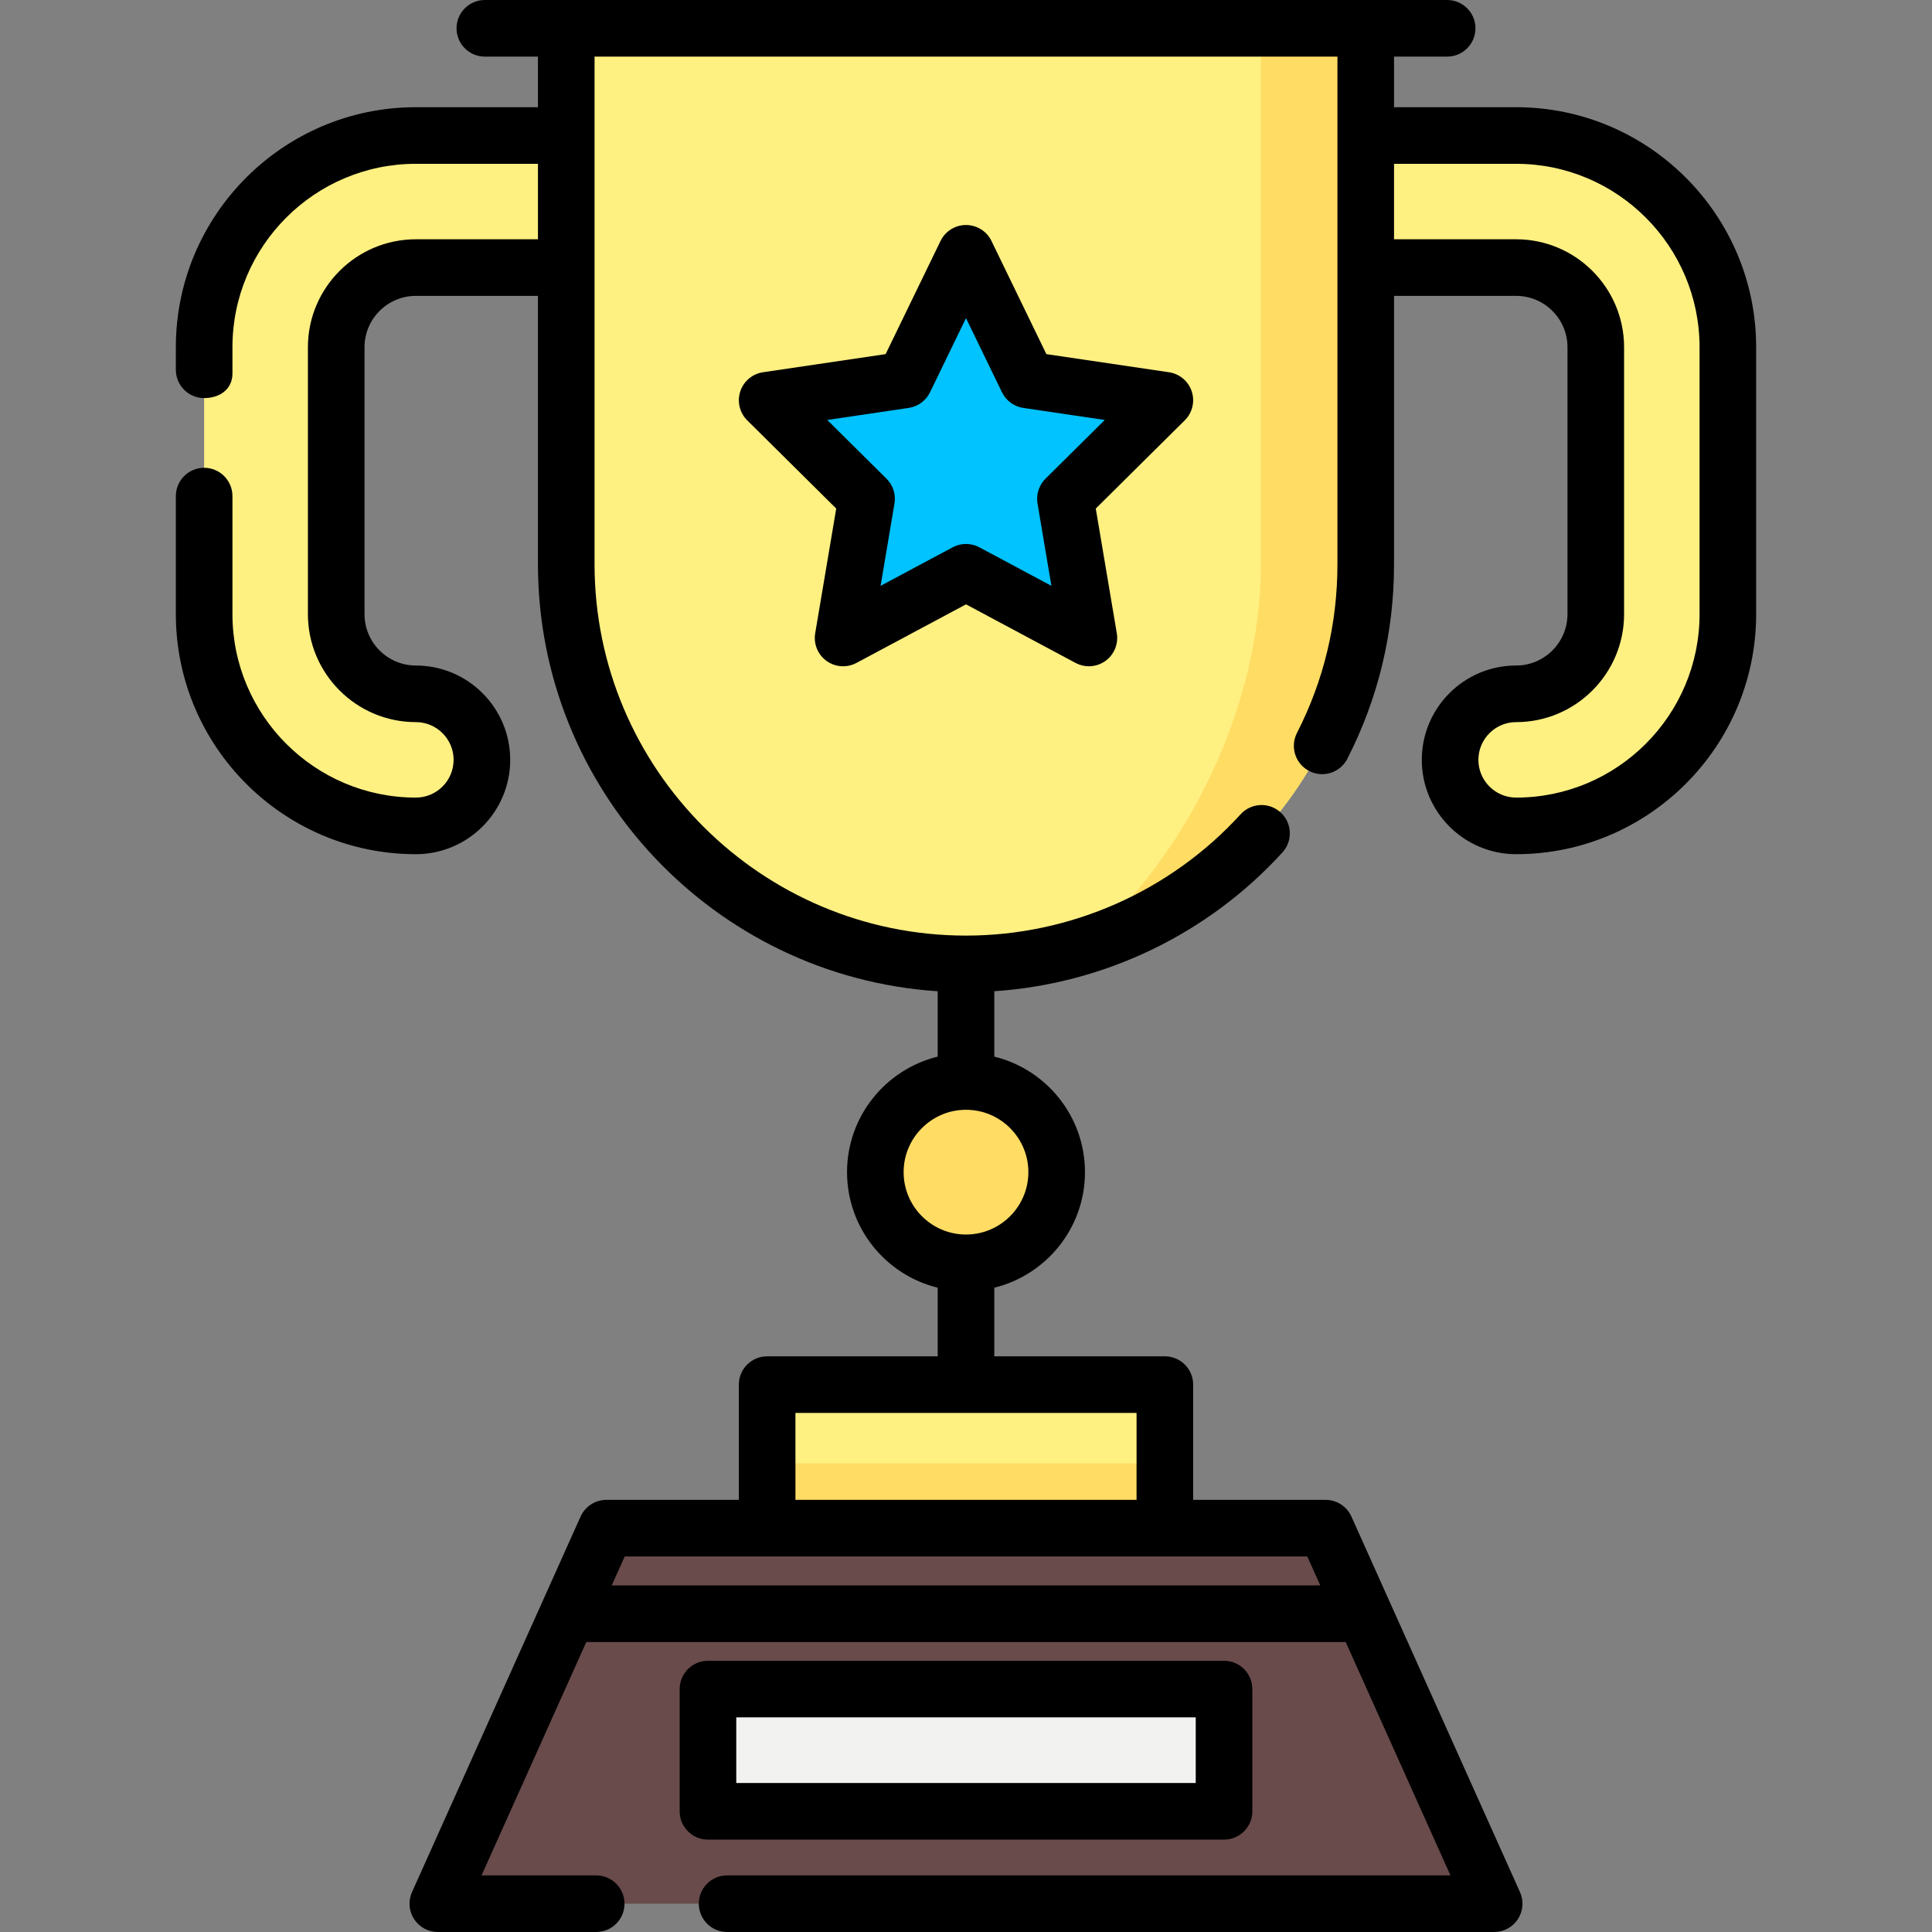 <?xml version="1.0" encoding="iso-8859-1"?>
<!-- Generator: Adobe Illustrator 19.0.0, SVG Export Plug-In . SVG Version: 6.00 Build 0)  -->
<svg version="1.1" id="Capa_1" xmlns="http://www.w3.org/2000/svg" xmlns:xlink="http://www.w3.org/1999/xlink" x="0px" y="0px"
	 viewBox="0 0 512.002 512.002" style="enable-background:new 0 0 512.002 512.002;" xml:space="preserve">
<rect x="0" y="0" width="512.002" height="512.002" fill="#808080" stroke="none"/>
<g>
	<path style="fill:#FFF082;" d="M401.789,218.869c-9.665,0-17.5-7.835-17.5-17.5s7.835-17.5,17.5-17.5
		c11.644,0,21.116-9.473,21.116-21.116V92.024c0-11.644-9.473-21.116-21.116-21.116h-38.617c-9.665,0-17.5-7.835-17.5-17.5
		s7.835-17.5,17.5-17.5h38.617c30.942,0,56.116,25.174,56.116,56.116v70.729C457.905,193.695,432.731,218.869,401.789,218.869z"/>
	<path style="fill:#FFF082;" d="M110.213,218.869c-30.942,0-56.116-25.174-56.116-56.116V92.024
		c0-30.942,25.174-56.116,56.116-56.116h38.617c9.665,0,17.5,7.835,17.5,17.5s-7.835,17.5-17.5,17.5h-38.617
		c-11.644,0-21.116,9.473-21.116,21.116v70.729c0,11.644,9.473,21.116,21.116,21.116c9.665,0,17.5,7.835,17.5,17.5
		S119.878,218.869,110.213,218.869z"/>
	<path style="fill:#FFF082;" d="M256.001,255.446L256.001,255.446c-58.507,0-105.937-47.429-105.937-105.936V7.5h211.873v142.009
		C361.937,208.016,314.508,255.446,256.001,255.446z"/>
</g>
<path style="fill:#FFDC64;" d="M286.676,250.931c43.55-13.158,75.261-53.58,75.261-101.416V7.502h-27.774v142.012
	C334.163,186.41,315.298,226.421,286.676,250.931z"/>
<polygon style="fill:#00C3FF;" points="256.001,151.656 223.433,169.07 229.653,132.187 203.305,106.067 239.717,100.686 
	256.001,67.129 272.285,100.686 308.697,106.067 282.349,132.187 288.569,169.07 "/>
<circle style="fill:#FFDC64;" cx="256.001" cy="310.63" r="24.03"/>
<rect x="203.301" y="366.94" style="fill:#FFF082;" width="105.39" height="41.776"/>
<rect x="203.301" y="387.83" style="fill:#FFDC64;" width="105.39" height="20.888"/>
<polygon style="fill:#694B4B;" points="395.974,504.5 116.028,504.5 160.7,404.98 351.302,404.98 "/>
<rect x="187.621" y="447.62" style="fill:#F2F2F0;" width="136.76" height="32.397"/>
<path d="M401.791,28.41h-32.354V15h14.076c4.142,0,7.5-3.357,7.5-7.5s-3.358-7.5-7.5-7.5h-21.576H150.064h-21.576
	c-4.142,0-7.5,3.357-7.5,7.5s3.358,7.5,7.5,7.5h14.076v13.41h-32.353c-35.075,0-63.61,28.535-63.61,63.609V98
	c0,4.143,3.358,7.5,7.5,7.5s7.5-2.357,7.5-6.5v-6.98c0-26.804,21.806-48.609,48.61-48.609h32.354v20h-32.354
	c-15.775,0-28.61,12.834-28.61,28.609v70.73c0,15.781,12.834,28.62,28.61,28.62c5.514,0,10,4.486,10,10s-4.486,10-10,10
	c-26.804,0-48.61-21.811-48.61-48.62v-31.28c0-4.143-3.358-7.5-7.5-7.5s-7.5,3.357-7.5,7.5v31.28c0,35.08,28.535,63.62,63.61,63.62
	c13.785,0,25-11.215,25-25s-11.215-25-25-25c-7.504,0-13.61-6.11-13.61-13.62V92.02c0-7.504,6.105-13.609,13.61-13.609h32.354v71.1
	c0,60.028,46.871,109.307,105.937,113.181v17.323c-13.775,3.375-24.029,15.819-24.029,30.62s10.254,27.246,24.029,30.621v18.186
	h-45.2c-4.142,0-7.5,3.357-7.5,7.5v30.54h-35.101c-2.954,0-5.633,1.733-6.842,4.429l-10.245,22.823l-0.001,0.002l-34.427,76.695
	c-1.042,2.32-0.836,5.011,0.546,7.146c1.382,2.136,3.752,3.425,6.296,3.425h41.973c4.142,0,7.5-3.357,7.5-7.5s-3.358-7.5-7.5-7.5
	h-30.386l27.762-61.847h201.248L384.387,497H192.693c-4.142,0-7.5,3.357-7.5,7.5s3.358,7.5,7.5,7.5h203.281
	c2.544,0,4.914-1.289,6.296-3.425s1.587-4.826,0.546-7.146l-44.672-99.52c-1.209-2.695-3.889-4.429-6.842-4.429h-35.101v-30.54
	c0-4.143-3.358-7.5-7.5-7.5h-45.2v-18.186c13.775-3.375,24.029-15.819,24.029-30.621c0-14.8-10.254-27.245-24.029-30.62v-17.328
	c29.099-1.941,56.597-15.1,76.364-36.79c2.79-3.062,2.57-7.805-0.492-10.595c-3.061-2.79-7.804-2.571-10.595,0.491
	c-18.622,20.434-45.148,32.153-72.777,32.153c-54.278,0-98.437-44.158-98.437-98.436V15h196.873v134.51
	c0,15.759-3.609,30.811-10.729,44.736c-1.885,3.688-0.424,8.207,3.265,10.092c3.687,1.89,8.207,0.425,10.092-3.264
	c8.209-16.061,12.372-33.409,12.372-51.564v-71.1h32.354c7.504,0,13.61,6.105,13.61,13.609v70.73c0,7.51-6.105,13.62-13.61,13.62
	c-13.785,0-25,11.215-25,25s11.215,25,25,25c35.075,0,63.61-28.54,63.61-63.62V92.02C465.401,56.945,436.866,28.41,401.791,28.41z
	 M346.447,412.48l3.444,7.673H162.11l3.444-7.673H346.447z M301.201,374.44v23.04h-90.4v-23.04H301.201z M272.53,310.634
	c0,9.114-7.415,16.529-16.529,16.529c-9.114,0-16.529-7.415-16.529-16.529c0-9.113,7.415-16.528,16.529-16.528
	S272.53,301.521,272.53,310.634z M450.401,162.75c0,26.81-21.806,48.62-48.61,48.62c-5.514,0-10-4.486-10-10s4.486-10,10-10
	c15.775,0,28.61-12.839,28.61-28.62V92.02c0-15.775-12.834-28.609-28.61-28.609h-32.354v-20h32.354
	c26.804,0,48.61,21.806,48.61,48.609L450.401,162.75L450.401,162.75z"/>
<path d="M315.823,103.729c-0.886-2.698-3.22-4.665-6.029-5.08l-32.491-4.803l-14.554-29.991c-1.254-2.585-3.875-4.226-6.748-4.226
	c-2.873,0-5.493,1.641-6.748,4.226l-14.554,29.991l-32.491,4.803c-2.81,0.415-5.144,2.382-6.029,5.08s-0.171,5.666,1.846,7.665
	l23.585,23.382l-5.573,33.047c-0.476,2.82,0.694,5.666,3.017,7.336s5.393,1.873,7.915,0.525l29.032-15.523l29.032,15.522
	c1.109,0.593,2.324,0.886,3.536,0.886c1.542,0,3.078-0.476,4.379-1.411c2.322-1.67,3.492-4.516,3.017-7.336l-5.573-33.047
	l23.585-23.382C315.994,109.395,316.709,106.427,315.823,103.729z M277.069,126.861c-1.732,1.717-2.521,4.169-2.115,6.573
	l3.679,21.817l-19.096-10.21c-1.104-0.591-2.32-0.886-3.536-0.886c-1.216,0-2.432,0.295-3.536,0.886l-19.096,10.21l3.679-21.817
	c0.406-2.404-0.383-4.856-2.115-6.573l-15.702-15.566l21.583-3.19c2.453-0.362,4.568-1.914,5.651-4.145l9.536-19.652l9.537,19.652
	c1.083,2.23,3.198,3.782,5.651,4.145l21.583,3.19L277.069,126.861z"/>
<path d="M187.62,487.521h136.762c4.142,0,7.5-3.357,7.5-7.5v-32.396c0-4.143-3.358-7.5-7.5-7.5H187.62c-4.142,0-7.5,3.357-7.5,7.5
	v32.396C180.12,484.163,183.478,487.521,187.62,487.521z M195.12,455.124h121.762v17.396H195.12V455.124z"/>
<g>
</g>
<g>
</g>
<g>
</g>
<g>
</g>
<g>
</g>
<g>
</g>
<g>
</g>
<g>
</g>
<g>
</g>
<g>
</g>
<g>
</g>
<g>
</g>
<g>
</g>
<g>
</g>
<g>
</g>
</svg>
